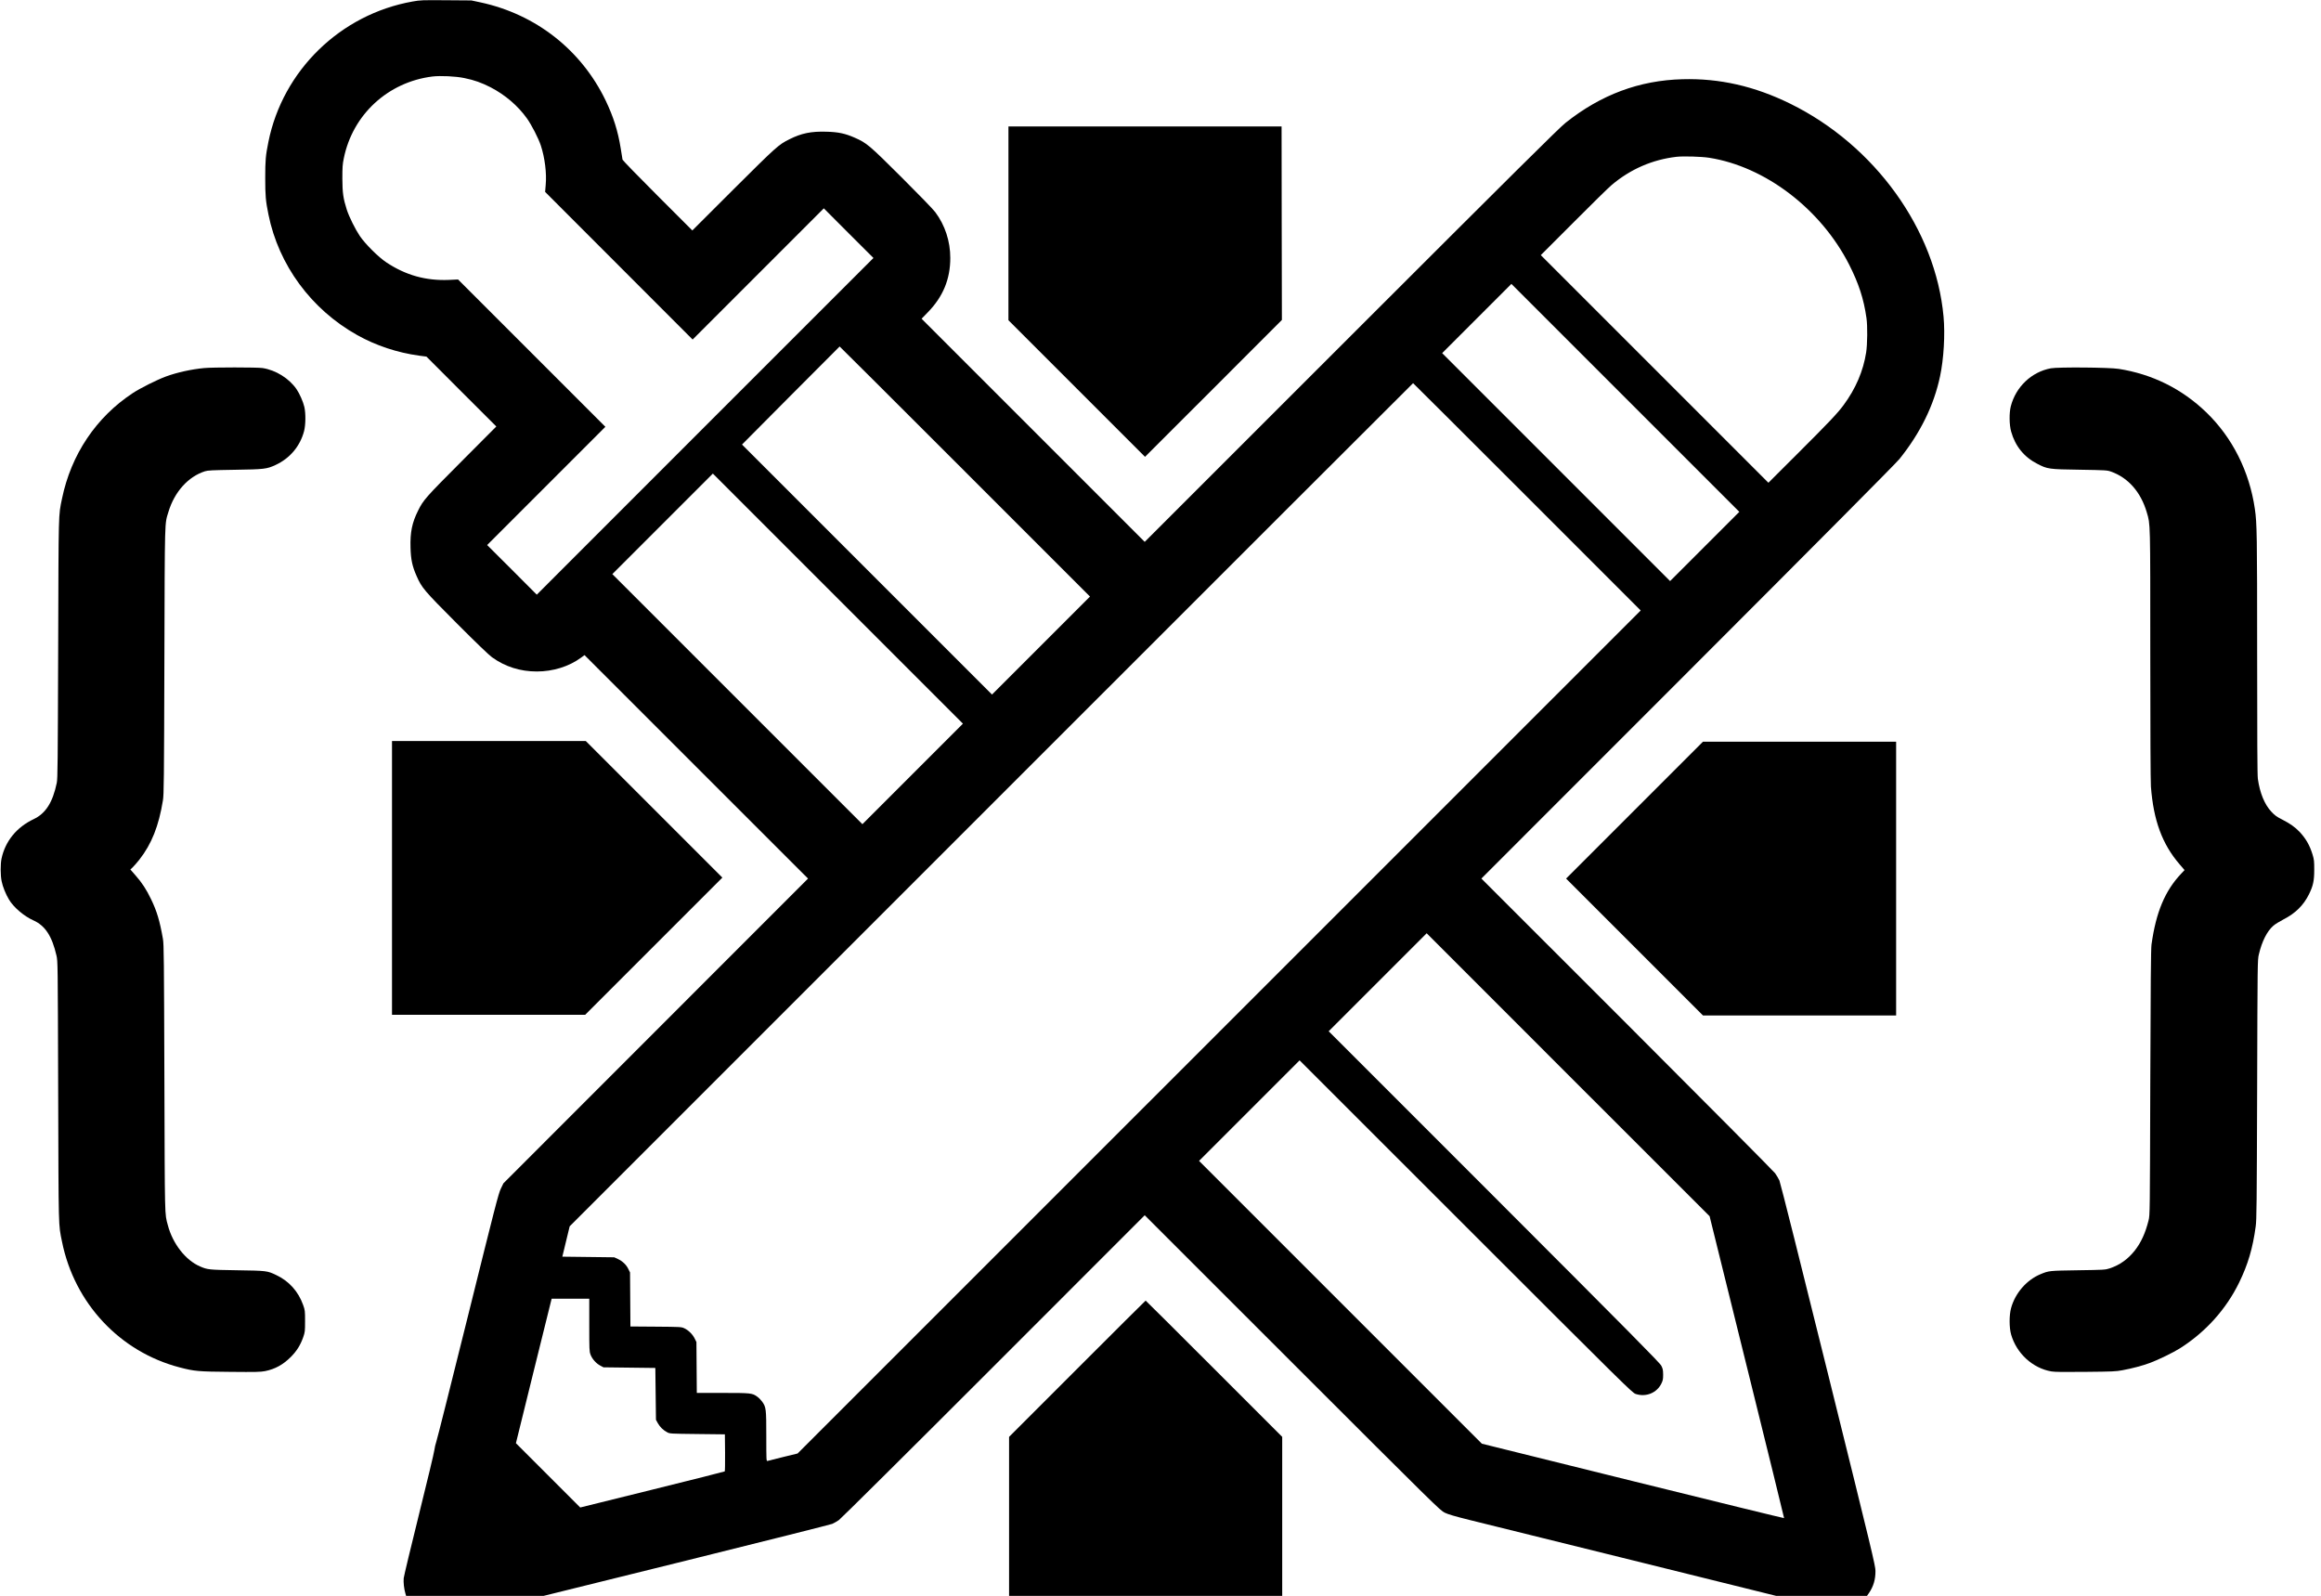 <?xml version="1.0" standalone="no"?>
<!DOCTYPE svg PUBLIC "-//W3C//DTD SVG 20010904//EN"
 "http://www.w3.org/TR/2001/REC-SVG-20010904/DTD/svg10.dtd">
<svg version="1.0" xmlns="http://www.w3.org/2000/svg"
 width="3671pt" height="2524pt" viewBox="0 0 3671 2524"
 preserveAspectRatio="xMidYMid meet">

<g transform="translate(0,2524) scale(0.1,-0.1)"
fill="#000000" stroke="none">
<path d="M6525 25216 c-1142 -203 -2053 -1091 -2280 -2221 -44 -219 -50 -289
-50 -570 0 -282 7 -361 51 -578 161 -799 677 -1500 1403 -1906 296 -166 632
-278 981 -326 l115 -15 552 -553 553 -552 -548 -550 c-571 -573 -606 -612
-689 -780 -96 -191 -127 -344 -120 -585 5 -190 28 -297 96 -450 82 -187 114
-225 635 -748 306 -307 509 -502 558 -537 206 -149 446 -225 708 -225 255 0
507 78 695 215 l60 44 1767 -1767 1768 -1767 -2409 -2410 -2409 -2410 -41 -85
c-37 -76 -91 -286 -520 -2015 -264 -1062 -489 -1957 -501 -1989 -12 -33 -25
-91 -30 -130 -4 -39 -114 -496 -243 -1016 -129 -520 -238 -974 -242 -1010 -6
-64 5 -168 27 -242 l11 -38 1087 0 1087 0 2260 559 c1242 308 2280 569 2306
580 26 11 73 38 105 60 32 23 1078 1060 2447 2430 l2390 2391 2335 -2334
c2287 -2286 2337 -2334 2410 -2370 55 -27 159 -57 395 -116 176 -43 1339 -331
2584 -639 l2264 -561 718 0 718 0 31 45 c71 103 104 215 103 350 -1 84 -47
277 -748 3105 -420 1699 -757 3038 -771 3069 -13 29 -44 81 -68 115 -25 33
-1080 1096 -2345 2361 l-2301 2300 3264 3265 c2155 2156 3292 3301 3348 3370
330 410 546 849 643 1310 58 271 81 663 55 941 -124 1375 -1085 2710 -2425
3369 -564 277 -1117 403 -1704 387 -684 -18 -1289 -244 -1849 -689 -102 -81
-775 -749 -3392 -3364 l-3265 -3264 -1765 1765 -1764 1764 101 104 c239 246
353 523 353 857 0 265 -84 520 -238 725 -34 46 -260 279 -533 551 -513 511
-550 542 -740 626 -152 67 -260 90 -449 95 -241 7 -394 -24 -585 -120 -171
-85 -201 -112 -883 -791 l-652 -651 -550 550 c-303 303 -552 559 -554 570 -2
11 -15 92 -29 180 -44 274 -115 498 -238 755 -385 799 -1102 1362 -1974 1551
l-150 32 -400 3 c-381 3 -406 2 -530 -20z m821 -1211 c157 -32 271 -73 414
-146 228 -118 431 -291 573 -490 76 -106 183 -316 221 -430 64 -197 94 -438
77 -624 l-9 -110 1166 -1167 1167 -1168 1037 1037 1038 1038 392 -393 393
-392 -2663 -2662 -2662 -2663 -392 393 -393 392 935 935 935 935 -1165 1165
-1165 1165 -145 -7 c-364 -15 -684 74 -990 278 -124 82 -333 290 -419 417 -72
107 -169 302 -206 416 -56 176 -69 265 -70 491 0 180 3 226 23 322 140 691
699 1206 1402 1293 128 15 369 4 506 -25z m19686 -1260 c888 -139 1767 -810
2215 -1690 152 -300 231 -542 274 -845 18 -126 15 -413 -5 -544 -46 -295 -166
-574 -356 -831 -98 -133 -228 -270 -734 -775 l-456 -455 -1800 1800 -1800
1800 518 518 c284 286 556 552 605 593 297 250 643 400 1023 444 107 12 397 4
516 -15z m-69 -6147 l-548 -548 -1802 1802 -1803 1803 547 547 548 548 1802
-1802 1803 -1803 -547 -547z m-11700 1184 l1977 -1977 -775 -775 -775 -775
-1977 1977 -1977 1977 770 775 c423 426 771 775 774 776 3 0 895 -890 1983
-1978z m8890 -400 l1797 -1797 -6668 -6667 -6667 -6666 -230 -56 c-126 -31
-238 -59 -247 -62 -17 -5 -18 18 -18 387 0 439 -3 465 -66 552 -19 26 -53 61
-76 77 -79 58 -101 60 -549 60 l-408 0 -3 402 -3 403 -28 56 c-32 66 -99 132
-165 162 -45 21 -61 22 -449 25 l-402 3 -3 427 -3 427 -28 57 c-33 67 -90 121
-166 157 l-56 26 -411 5 -410 5 58 240 58 240 6668 6668 c3667 3667 6669 6667
6672 6667 3 0 814 -809 1803 -1798z m-9718 -4382 l-795 -795 -1977 1977 -1978
1978 795 795 795 795 1977 -1977 1978 -1978 -795 -795z m13195 -9379 c325
-1311 589 -2387 588 -2391 -2 -3 -1078 260 -2391 585 l-2389 592 -2236 2236
-2237 2237 795 795 795 795 2630 -2629 c2540 -2539 2632 -2629 2685 -2647 163
-54 334 15 407 164 24 49 28 69 28 142 -1 73 -5 93 -29 140 -23 46 -465 492
-2644 2673 l-2617 2617 775 775 775 775 2237 -2238 2238 -2237 590 -2384z
m-18310 664 c0 -392 1 -417 20 -469 26 -69 88 -139 154 -174 l51 -27 410 -5
410 -5 5 -410 5 -410 29 -53 c34 -60 85 -111 148 -144 42 -23 48 -23 478 -28
l435 -5 3 -289 c1 -159 -1 -293 -5 -297 -5 -4 -520 -134 -1147 -289 l-1139
-282 -509 509 -508 508 282 1143 283 1142 297 0 298 0 0 -415z"/>
<path d="M15950 21707 l0 -1532 1080 -1080 1080 -1080 1083 1082 1082 1083 -3
1530 -2 1530 -2160 0 -2160 0 0 -1533z"/>
<path d="M3230 19419 c-203 -19 -430 -69 -607 -134 -141 -52 -401 -182 -523
-262 -579 -381 -975 -971 -1119 -1668 -58 -283 -54 -150 -61 -2375 -6 -1810
-8 -2054 -22 -2121 -64 -309 -175 -484 -365 -574 -271 -128 -450 -349 -509
-625 -18 -87 -18 -263 2 -358 17 -85 64 -203 116 -289 72 -122 238 -263 383
-328 188 -83 297 -248 368 -557 21 -93 21 -96 27 -2148 7 -2232 3 -2093 61
-2379 196 -973 915 -1741 1859 -1987 237 -62 296 -67 803 -71 406 -4 479 -2
550 12 159 32 285 102 407 224 95 96 152 187 197 316 26 76 28 89 28 250 0
165 -1 173 -31 257 -76 213 -224 378 -425 472 -143 68 -150 69 -619 76 -449 7
-466 9 -585 60 -230 98 -434 360 -511 655 -50 188 -47 62 -54 2320 -6 1896 -8
2120 -23 2205 -49 282 -96 440 -188 629 -73 153 -144 261 -248 379 l-79 90 40
38 c22 22 68 75 103 119 193 247 306 530 372 937 15 93 18 303 23 2208 7 2310
3 2150 65 2357 96 315 311 554 575 639 47 15 112 18 475 24 464 7 504 12 641
75 229 105 392 299 454 539 25 100 27 275 4 379 -18 81 -76 212 -124 282 -117
170 -328 302 -537 334 -83 13 -789 13 -923 0z"/>
<path d="M32437 19415 c-305 -57 -553 -292 -633 -600 -27 -105 -25 -294 5
-400 64 -230 204 -403 413 -510 161 -84 183 -87 673 -94 413 -7 433 -8 494
-30 272 -96 472 -324 566 -646 57 -196 55 -112 55 -2240 0 -1213 4 -2011 10
-2095 40 -534 179 -912 454 -1230 l78 -91 -54 -57 c-256 -271 -398 -609 -469
-1122 -9 -62 -14 -645 -19 -2180 -6 -2085 -6 -2095 -27 -2180 -50 -201 -119
-352 -219 -479 -108 -137 -240 -230 -399 -282 -67 -22 -89 -23 -500 -29 -458
-7 -457 -7 -591 -62 -220 -91 -402 -300 -466 -537 -31 -112 -30 -306 0 -415
86 -301 340 -534 637 -586 51 -9 198 -11 540 -7 426 4 481 6 585 26 155 29
315 71 436 116 123 45 374 167 474 231 406 258 729 617 935 1039 140 287 215
541 262 887 15 110 17 335 23 2168 6 2032 6 2046 27 2135 48 205 129 366 228
453 27 24 98 68 158 99 192 98 319 223 406 398 67 136 84 214 84 390 0 134 -2
159 -26 238 -45 148 -107 255 -206 361 -72 75 -151 131 -278 196 -82 41 -114
64 -167 121 -108 114 -184 298 -215 523 -8 53 -11 672 -11 1969 0 1889 -3
2072 -36 2297 -86 595 -356 1131 -770 1530 -385 371 -854 603 -1384 686 -151
24 -958 30 -1073 9z"/>
<path d="M6200 11355 l0 -2165 1528 0 1527 0 1085 1085 1085 1085 -1080 1080
-1080 1080 -1532 0 -1533 0 0 -2165z"/>
<path d="M25852 12427 l-1082 -1082 1083 -1083 1082 -1082 1528 0 1527 0 0
2165 0 2165 -1528 0 -1527 0 -1083 -1083z"/>
<path d="M17037 3592 l-1077 -1077 0 -1258 0 -1257 2160 0 2160 0 0 1258 0
1257 -1078 1078 c-592 592 -1079 1077 -1082 1077 -3 0 -490 -485 -1083 -1078z"/>
</g>
</svg>
